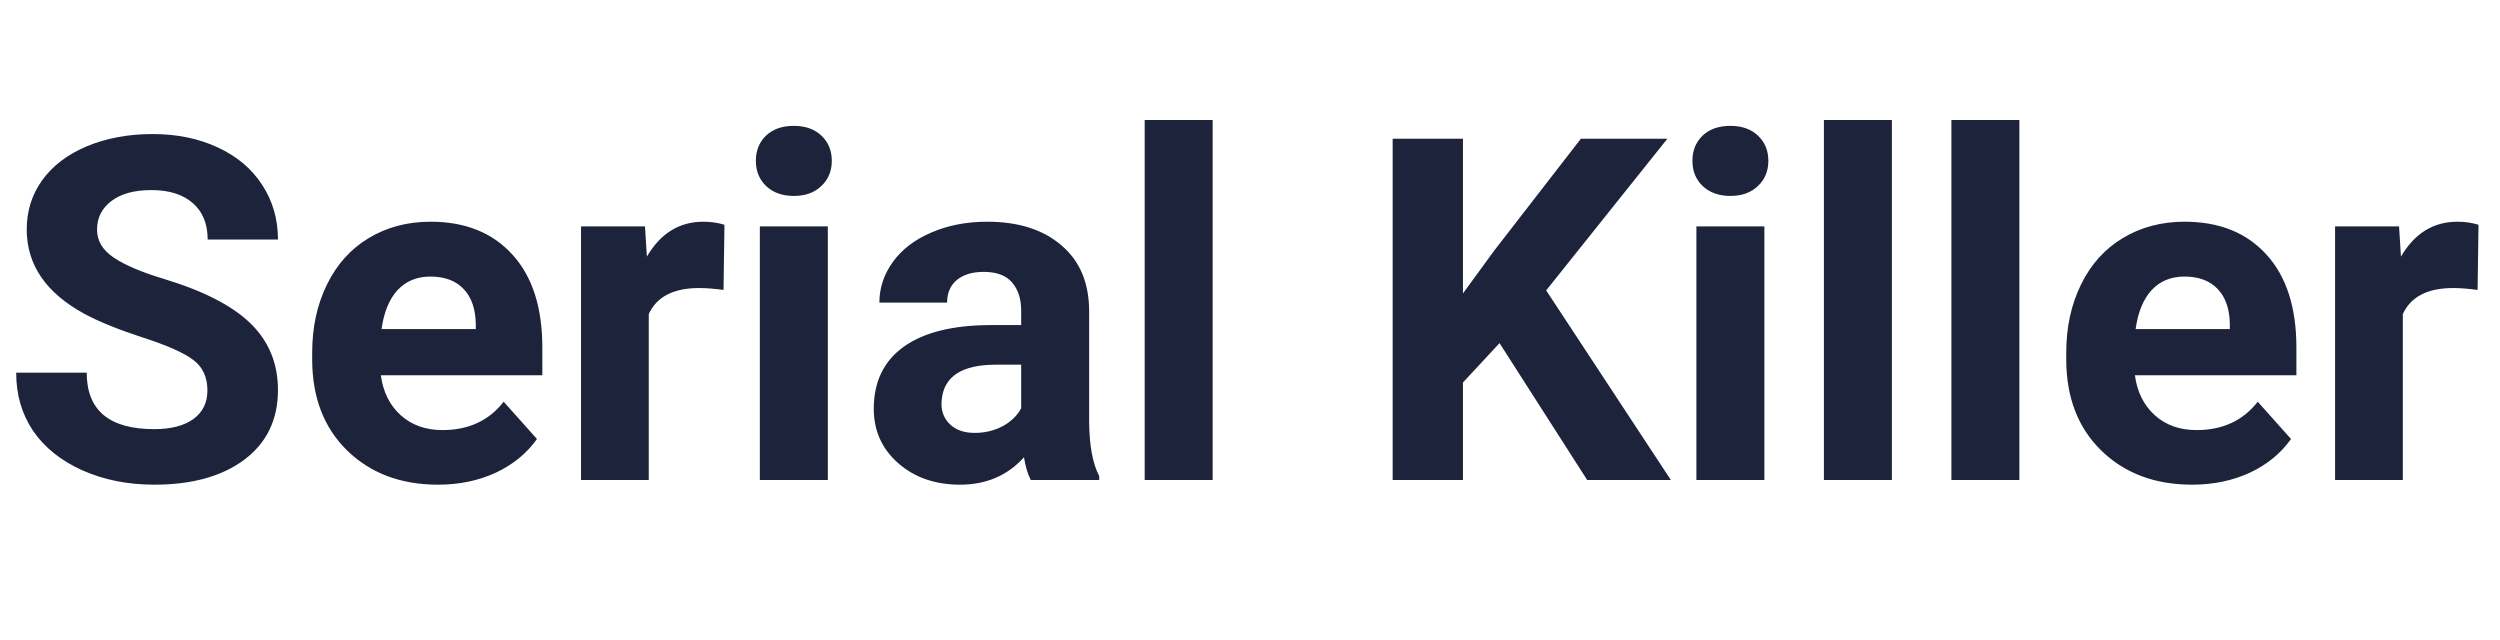 <svg width="125" height="32" viewBox="0 0 125 32" fill="none" xmlns="http://www.w3.org/2000/svg">
<path d="M10.371 19.523C10.371 18.859 10.137 18.352 9.668 18C9.199 17.641 8.355 17.266 7.137 16.875C5.918 16.477 4.953 16.086 4.242 15.703C2.305 14.656 1.336 13.246 1.336 11.473C1.336 10.551 1.594 9.73 2.109 9.012C2.633 8.285 3.379 7.719 4.348 7.312C5.324 6.906 6.418 6.703 7.629 6.703C8.848 6.703 9.934 6.926 10.887 7.371C11.84 7.809 12.578 8.43 13.102 9.234C13.633 10.039 13.898 10.953 13.898 11.977H10.383C10.383 11.195 10.137 10.59 9.645 10.16C9.152 9.723 8.461 9.504 7.57 9.504C6.711 9.504 6.043 9.688 5.566 10.055C5.09 10.414 4.852 10.891 4.852 11.484C4.852 12.039 5.129 12.504 5.684 12.879C6.246 13.254 7.07 13.605 8.156 13.934C10.156 14.535 11.613 15.281 12.527 16.172C13.441 17.062 13.898 18.172 13.898 19.5C13.898 20.977 13.34 22.137 12.223 22.98C11.105 23.816 9.602 24.234 7.711 24.234C6.398 24.234 5.203 23.996 4.125 23.52C3.047 23.035 2.223 22.375 1.652 21.539C1.09 20.703 0.809 19.734 0.809 18.633H4.336C4.336 20.516 5.461 21.457 7.711 21.457C8.547 21.457 9.199 21.289 9.668 20.953C10.137 20.609 10.371 20.133 10.371 19.523ZM21.902 24.234C20.043 24.234 18.527 23.664 17.355 22.523C16.191 21.383 15.609 19.863 15.609 17.965V17.637C15.609 16.363 15.855 15.227 16.348 14.227C16.84 13.219 17.535 12.445 18.434 11.906C19.34 11.359 20.371 11.086 21.527 11.086C23.262 11.086 24.625 11.633 25.617 12.727C26.617 13.82 27.117 15.371 27.117 17.379V18.762H19.043C19.152 19.59 19.48 20.254 20.027 20.754C20.582 21.254 21.281 21.504 22.125 21.504C23.43 21.504 24.449 21.031 25.184 20.086L26.848 21.949C26.34 22.668 25.652 23.23 24.785 23.637C23.918 24.035 22.957 24.234 21.902 24.234ZM21.516 13.828C20.844 13.828 20.297 14.055 19.875 14.508C19.461 14.961 19.195 15.609 19.078 16.453H23.789V16.184C23.773 15.434 23.57 14.855 23.18 14.449C22.789 14.035 22.234 13.828 21.516 13.828ZM36.176 14.496C35.715 14.434 35.309 14.402 34.957 14.402C33.676 14.402 32.836 14.836 32.438 15.703V24H29.051V11.32H32.25L32.344 12.832C33.023 11.668 33.965 11.086 35.168 11.086C35.543 11.086 35.895 11.137 36.223 11.238L36.176 14.496ZM41.391 24H37.992V11.32H41.391V24ZM37.793 8.039C37.793 7.531 37.961 7.113 38.297 6.785C38.641 6.457 39.105 6.293 39.691 6.293C40.27 6.293 40.73 6.457 41.074 6.785C41.418 7.113 41.59 7.531 41.59 8.039C41.59 8.555 41.414 8.977 41.062 9.305C40.719 9.633 40.262 9.797 39.691 9.797C39.121 9.797 38.66 9.633 38.309 9.305C37.965 8.977 37.793 8.555 37.793 8.039ZM51.539 24C51.383 23.695 51.27 23.316 51.199 22.863C50.379 23.777 49.312 24.234 48 24.234C46.758 24.234 45.727 23.875 44.906 23.156C44.094 22.438 43.688 21.531 43.688 20.438C43.688 19.094 44.184 18.062 45.176 17.344C46.176 16.625 47.617 16.262 49.5 16.254H51.059V15.527C51.059 14.941 50.906 14.473 50.602 14.121C50.305 13.77 49.832 13.594 49.184 13.594C48.613 13.594 48.164 13.73 47.836 14.004C47.516 14.277 47.355 14.652 47.355 15.129H43.969C43.969 14.395 44.195 13.715 44.648 13.09C45.102 12.465 45.742 11.977 46.57 11.625C47.398 11.266 48.328 11.086 49.359 11.086C50.922 11.086 52.16 11.48 53.074 12.27C53.996 13.051 54.457 14.152 54.457 15.574V21.07C54.465 22.273 54.633 23.184 54.961 23.801V24H51.539ZM48.738 21.645C49.238 21.645 49.699 21.535 50.121 21.316C50.543 21.09 50.855 20.789 51.059 20.414V18.234H49.793C48.098 18.234 47.195 18.82 47.086 19.992L47.074 20.191C47.074 20.613 47.223 20.961 47.52 21.234C47.816 21.508 48.223 21.645 48.738 21.645ZM60.633 24H57.234V6H60.633V24ZM74.977 17.156L73.148 19.125V24H69.633V6.938H73.148V14.672L74.695 12.551L79.043 6.938H83.367L77.309 14.52L83.543 24H79.359L74.977 17.156ZM88.219 24H84.82V11.32H88.219V24ZM84.621 8.039C84.621 7.531 84.789 7.113 85.125 6.785C85.469 6.457 85.934 6.293 86.519 6.293C87.098 6.293 87.559 6.457 87.902 6.785C88.246 7.113 88.418 7.531 88.418 8.039C88.418 8.555 88.242 8.977 87.891 9.305C87.547 9.633 87.09 9.797 86.519 9.797C85.949 9.797 85.488 9.633 85.137 9.305C84.793 8.977 84.621 8.555 84.621 8.039ZM94.594 24H91.195V6H94.594V24ZM100.969 24H97.57V6H100.969V24ZM109.605 24.234C107.746 24.234 106.23 23.664 105.059 22.523C103.895 21.383 103.312 19.863 103.312 17.965V17.637C103.312 16.363 103.559 15.227 104.051 14.227C104.543 13.219 105.238 12.445 106.137 11.906C107.043 11.359 108.074 11.086 109.23 11.086C110.965 11.086 112.328 11.633 113.32 12.727C114.32 13.82 114.82 15.371 114.82 17.379V18.762H106.746C106.855 19.59 107.184 20.254 107.73 20.754C108.285 21.254 108.984 21.504 109.828 21.504C111.133 21.504 112.152 21.031 112.887 20.086L114.551 21.949C114.043 22.668 113.355 23.23 112.488 23.637C111.621 24.035 110.66 24.234 109.605 24.234ZM109.219 13.828C108.547 13.828 108 14.055 107.578 14.508C107.164 14.961 106.898 15.609 106.781 16.453H111.492V16.184C111.477 15.434 111.273 14.855 110.883 14.449C110.492 14.035 109.938 13.828 109.219 13.828ZM123.879 14.496C123.418 14.434 123.012 14.402 122.66 14.402C121.379 14.402 120.539 14.836 120.141 15.703V24H116.754V11.32H119.953L120.047 12.832C120.727 11.668 121.668 11.086 122.871 11.086C123.246 11.086 123.598 11.137 123.926 11.238L123.879 14.496Z" fill="#1D233A"/>
</svg>
